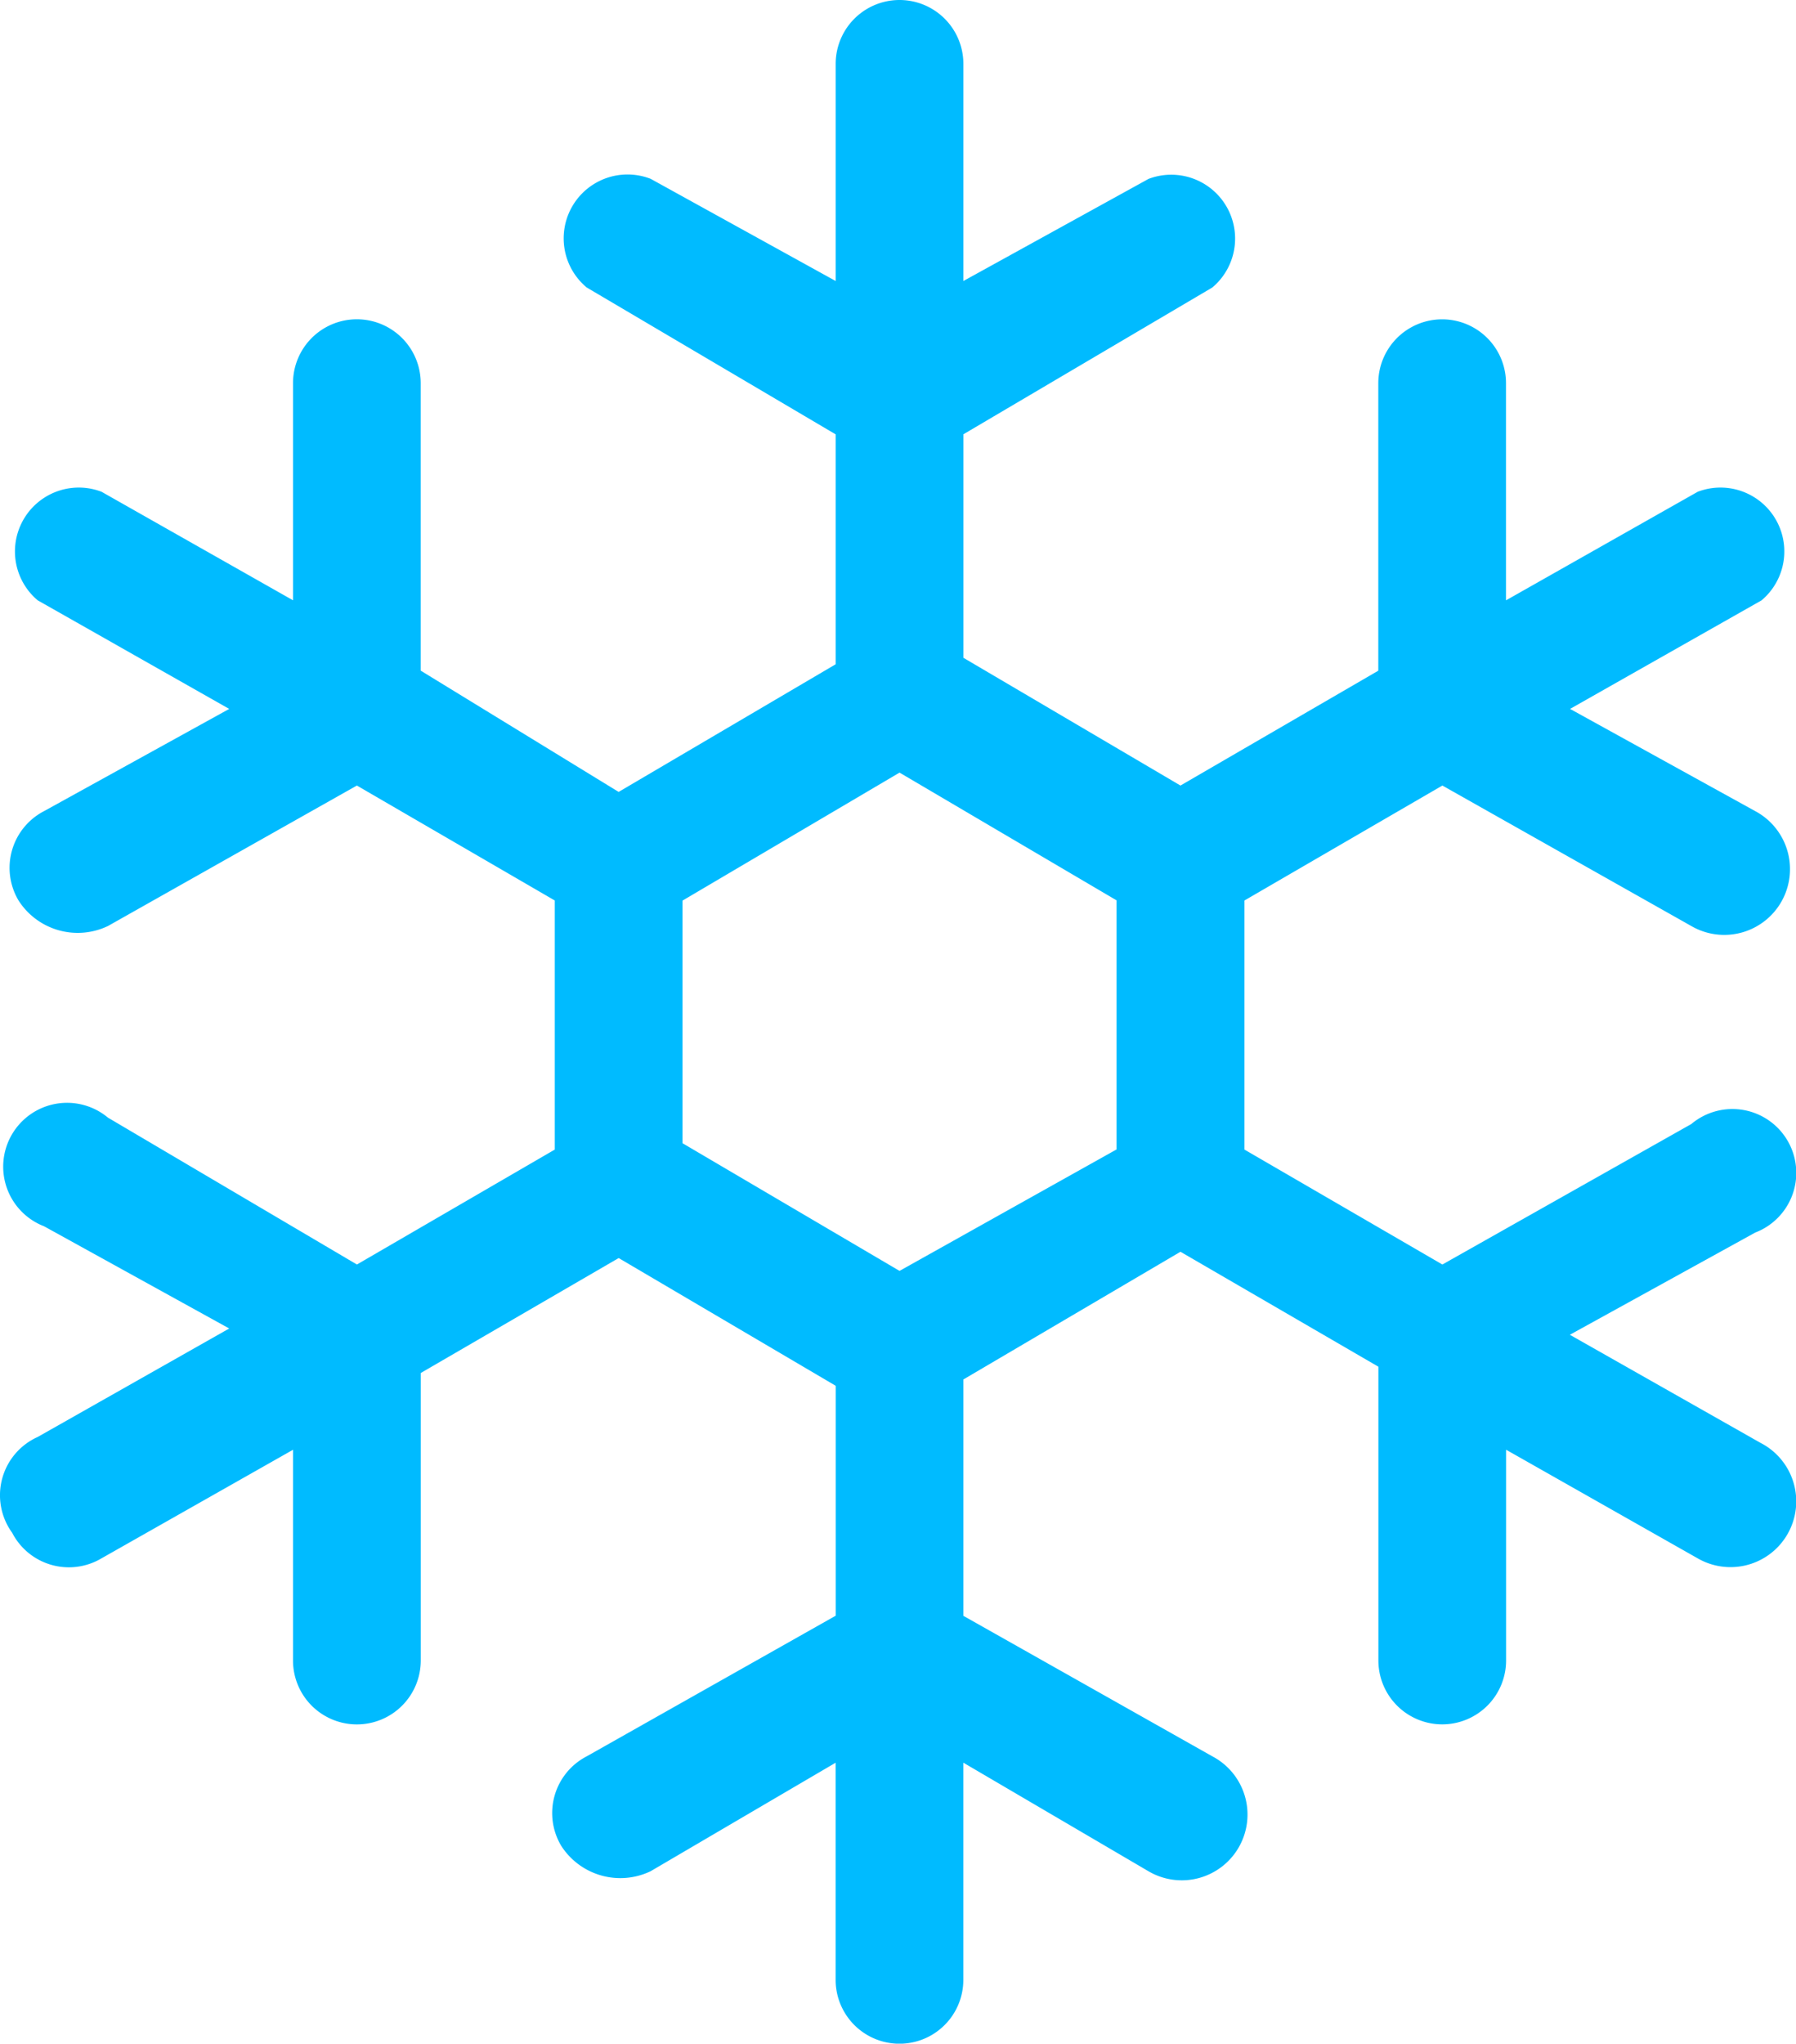 <svg xmlns="http://www.w3.org/2000/svg" width="40" height="45.497" viewBox="0 0 40 45.497">
  <g id="Group_372" data-name="Group 372" transform="translate(8)">
    <path id="Path_1016" data-name="Path 1016" d="M39.137,32.132l-4.265-2.417L39,27.44a1.422,1.422,0,1,0-1.422-2.417l-5.545,3.128-4.408-2.559V20.047l4.408-2.559,5.545,3.128A1.464,1.464,0,1,0,39,18.057l-4.123-2.275,4.265-2.417a1.422,1.422,0,0,0-1.422-2.417L33.45,13.365V8.531a1.422,1.422,0,1,0-2.844,0v6.4L26.2,17.488l-4.834-2.844V9.668L26.91,6.4a1.422,1.422,0,0,0-1.422-2.417L21.365,6.256V1.422a1.422,1.422,0,0,0-2.844,0V6.256L14.4,3.981A1.422,1.422,0,0,0,12.976,6.4l5.545,3.27v5.118L13.687,17.63l-4.408-2.7v-6.4a1.422,1.422,0,0,0-2.844,0v4.834L2.171,10.948A1.422,1.422,0,0,0,.749,13.365l4.265,2.417L.891,18.057a1.422,1.422,0,0,0-.569,1.99,1.564,1.564,0,0,0,1.99.569l5.545-3.128,4.408,2.559v5.545L7.858,28.151l-5.545-3.27A1.422,1.422,0,1,0,.891,27.3l4.123,2.275L.749,31.99A1.422,1.422,0,0,0,.18,34.123a1.422,1.422,0,0,0,1.99.569l4.265-2.417v4.692a1.422,1.422,0,0,0,1.422,1.422h0A1.422,1.422,0,0,0,9.28,36.966v-6.4l4.408-2.559,4.834,2.844v5.118L12.976,39.1a1.422,1.422,0,0,0-.569,1.99,1.564,1.564,0,0,0,1.99.569l4.123-2.417v4.834a1.422,1.422,0,1,0,2.844,0V39.241l4.123,2.417A1.464,1.464,0,1,0,26.91,39.1l-5.545-3.128V30.71L26.2,27.867l4.408,2.559v6.54a1.422,1.422,0,0,0,1.422,1.422h0a1.422,1.422,0,0,0,1.422-1.422V32.274l4.265,2.417a1.464,1.464,0,1,0,1.422-2.559M19.943,28.293,15.109,25.45v-5.4L19.943,17.2l4.834,2.844v5.545Z" transform="translate(-7.909)" fill="#0bf"/>
  </g>
</svg>
